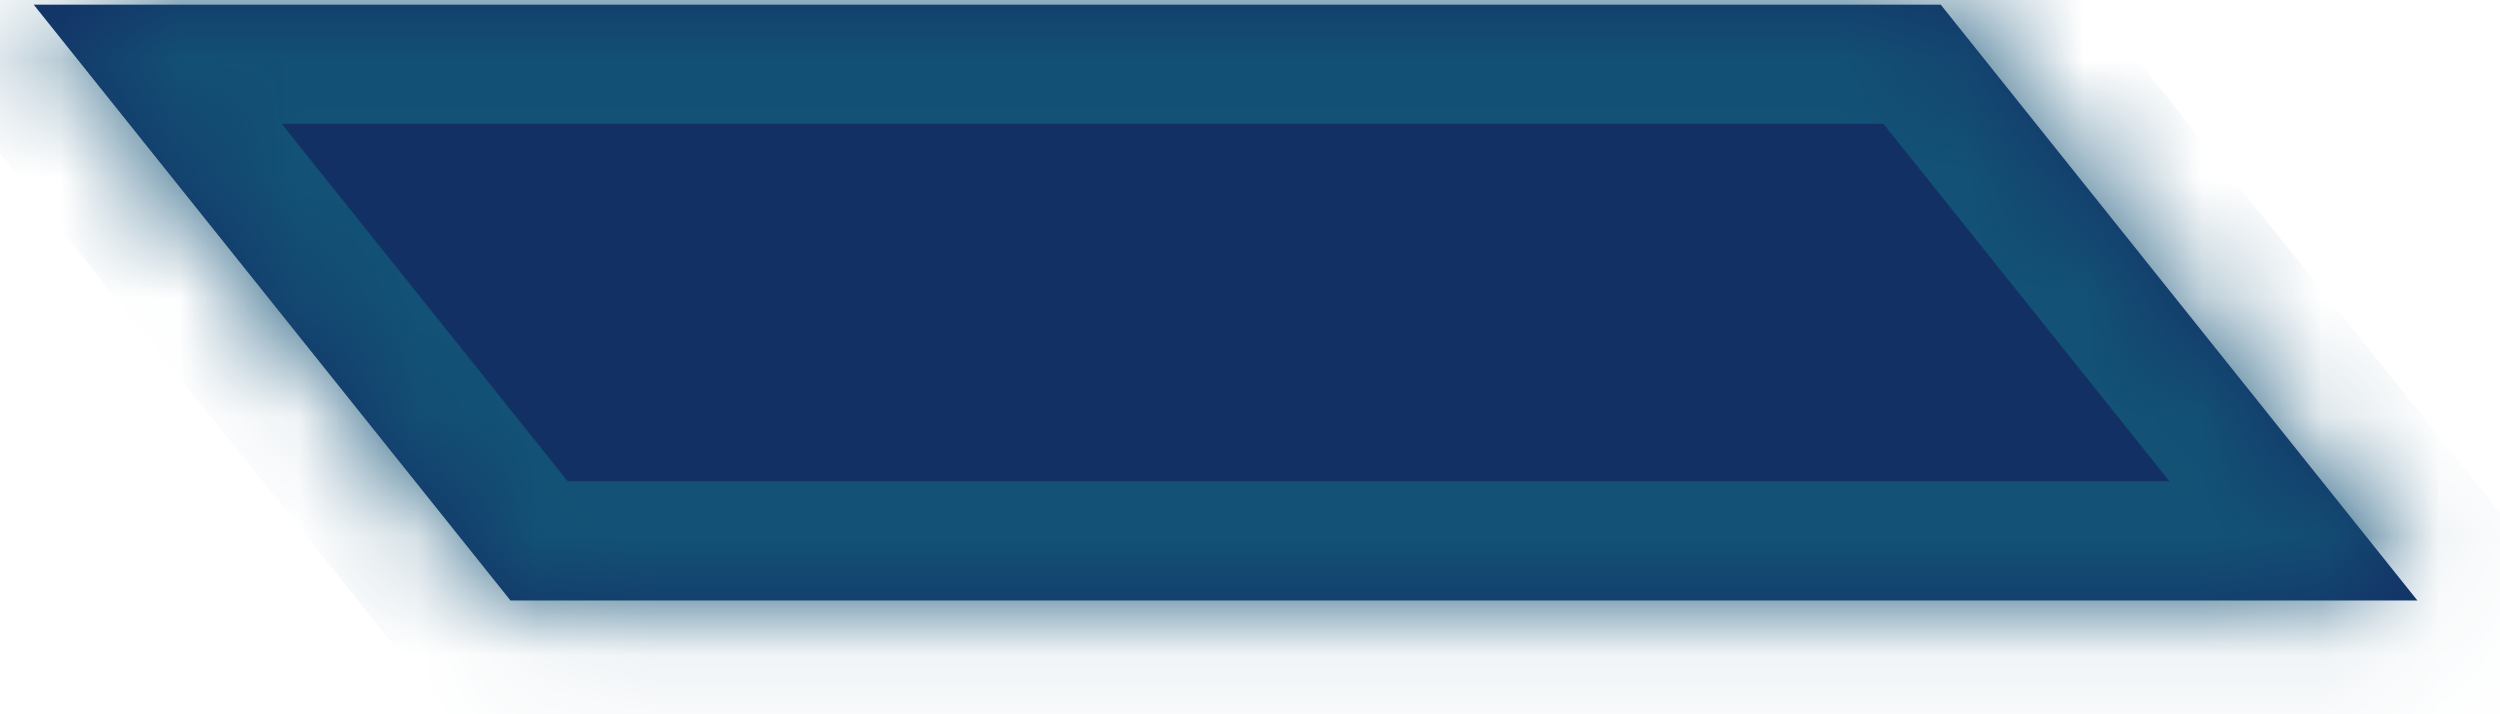 ﻿<?xml version="1.0" encoding="utf-8"?>
<svg version="1.1" xmlns:xlink="http://www.w3.org/1999/xlink" width="21px" height="6px" xmlns="http://www.w3.org/2000/svg">
  <defs>
    <mask fill="white" id="clip1705">
      <path d="M 4.288 5.044  C 4.288 5.044  0.283 0.039  0.283 0.039  C 0.283 0.039  16.302 0.039  16.302 0.039  C 16.302 0.039  20.306 5.044  20.306 5.044  C 20.306 5.044  4.288 5.044  4.288 5.044  Z " fill-rule="evenodd" />
    </mask>
  </defs>
  <g transform="matrix(1 0 0 1 -255 -158 )">
    <path d="M 4.288 5.044  C 4.288 5.044  0.283 0.039  0.283 0.039  C 0.283 0.039  16.302 0.039  16.302 0.039  C 16.302 0.039  20.306 5.044  20.306 5.044  C 20.306 5.044  4.288 5.044  4.288 5.044  Z " fill-rule="nonzero" fill="#133065" stroke="none" transform="matrix(1 0 0 1 255 158 )" />
    <path d="M 4.288 5.044  C 4.288 5.044  0.283 0.039  0.283 0.039  C 0.283 0.039  16.302 0.039  16.302 0.039  C 16.302 0.039  20.306 5.044  20.306 5.044  C 20.306 5.044  4.288 5.044  4.288 5.044  Z " stroke-width="2.002" stroke="#135276" fill="none" transform="matrix(1 0 0 1 255 158 )" mask="url(#clip1705)" />
  </g>
</svg>